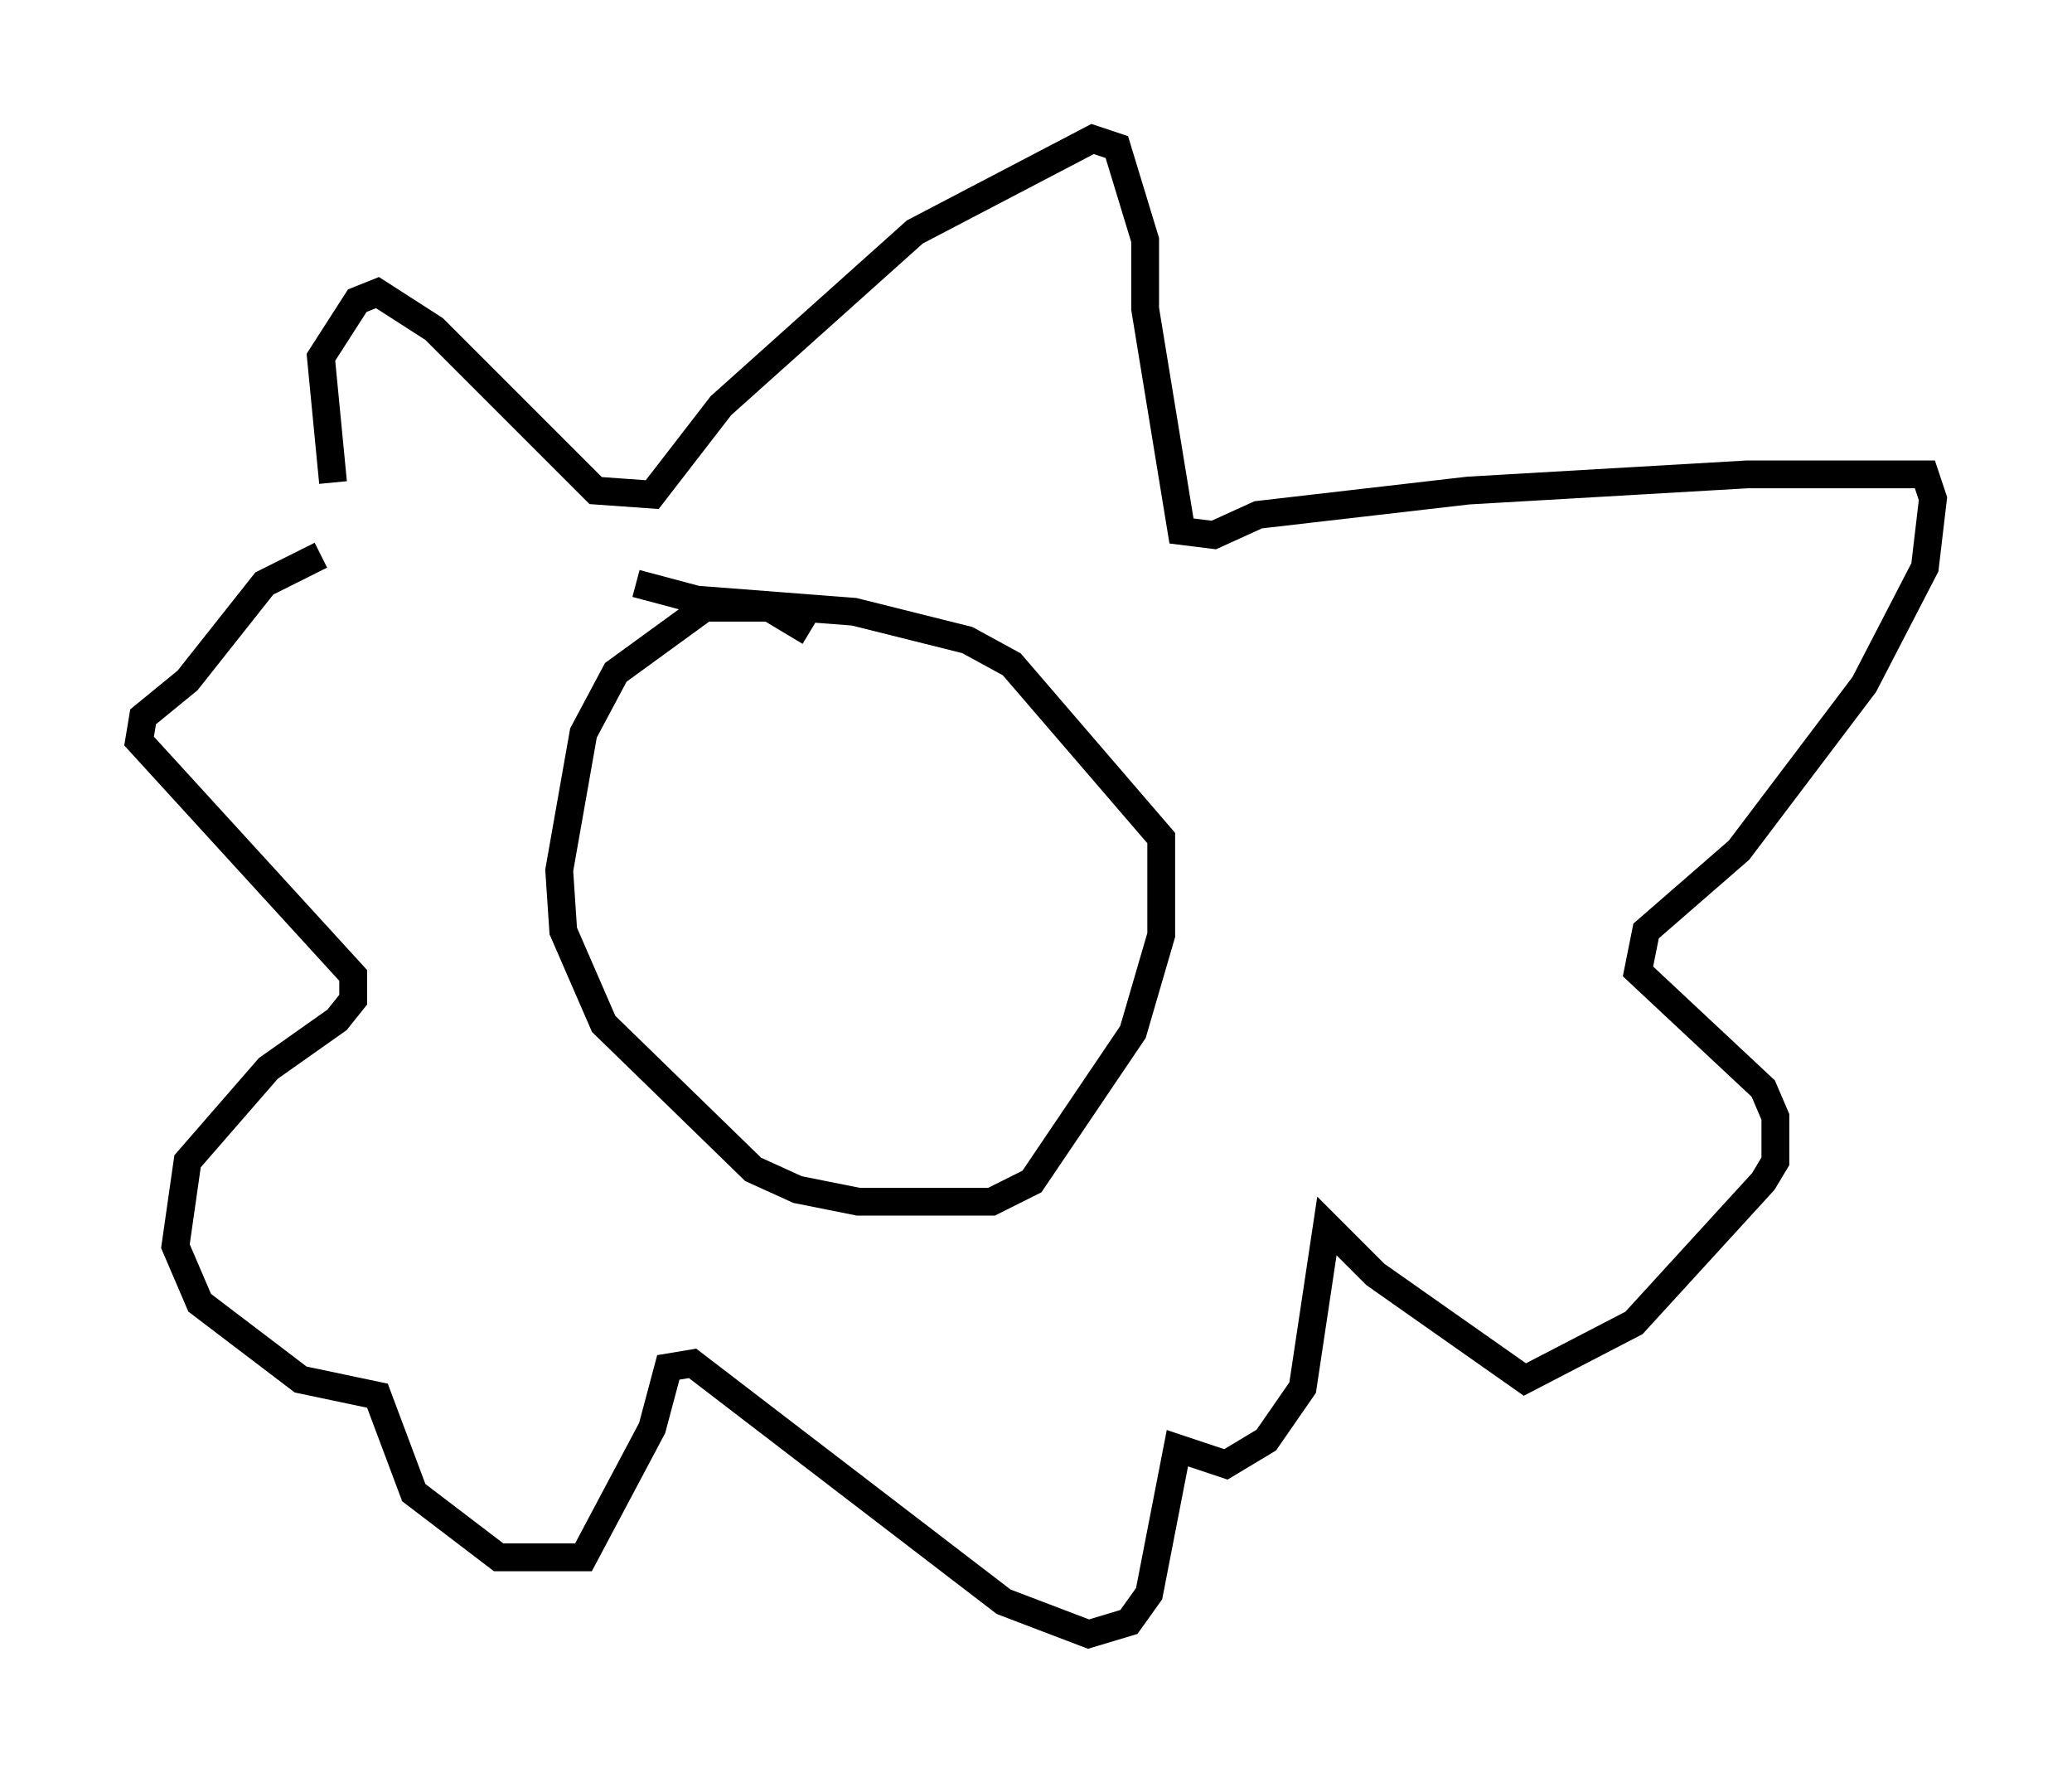 <?xml version="1.0" encoding="utf-8" ?>
<svg baseProfile="full" height="63.743" version="1.1" width="74.491" xmlns="http://www.w3.org/2000/svg" xmlns:ev="http://www.w3.org/2001/xml-events" xmlns:xlink="http://www.w3.org/1999/xlink"><defs /><rect fill="white" height="63.743" width="74.491" x="0" y="0" /><path d="M11.682, 21.123 m0.291, -3.777 l-0.436, -4.503 1.307, -2.034 l0.726, -0.291 2.034, 1.307 l5.81, 5.81 2.034, 0.145 l2.469, -3.196 6.972, -6.246 l6.391, -3.341 0.872, 0.291 l1.017, 3.341 0.0, 2.469 l1.307, 7.989 1.162, 0.145 l1.598, -0.726 7.553, -0.872 l10.022, -0.581 6.391, 0.0 l0.291, 0.872 -0.291, 2.469 l-2.179, 4.212 -4.503, 5.955 l-3.341, 2.905 -0.291, 1.453 l4.503, 4.212 0.436, 1.017 l0.0, 1.598 -0.436, 0.726 l-4.648, 5.084 -3.922, 2.034 l-5.374, -3.777 -1.743, -1.743 l-0.872, 5.81 -1.307, 1.888 l-1.453, 0.872 -1.743, -0.581 l-1.017, 5.229 -0.726, 1.017 l-1.453, 0.436 -3.05, -1.162 l-11.184, -8.57 -0.872, 0.145 l-0.581, 2.179 -2.469, 4.648 l-3.05, 0.0 -3.05, -2.324 l-1.307, -3.486 -2.76, -0.581 l-3.631, -2.76 -0.872, -2.034 l0.436, -3.05 2.905, -3.341 l2.469, -1.743 0.581, -0.726 l0.0, -0.872 -7.698, -8.425 l0.145, -0.872 1.598, -1.307 l2.76, -3.486 2.034, -1.017 m17.575, 2.76 l-1.453, -0.872 -2.324, 0.0 l-3.196, 2.324 -1.162, 2.179 l-0.872, 4.939 0.145, 2.179 l1.453, 3.341 5.374, 5.229 l1.598, 0.726 2.179, 0.436 l4.793, 0.0 1.453, -0.726 l3.631, -5.374 1.017, -3.486 l0.0, -3.486 -5.374, -6.246 l-1.598, -0.872 -4.067, -1.017 l-5.665, -0.436 -2.179, -0.581 " fill="none" stroke="black" stroke-width="1" /></svg>